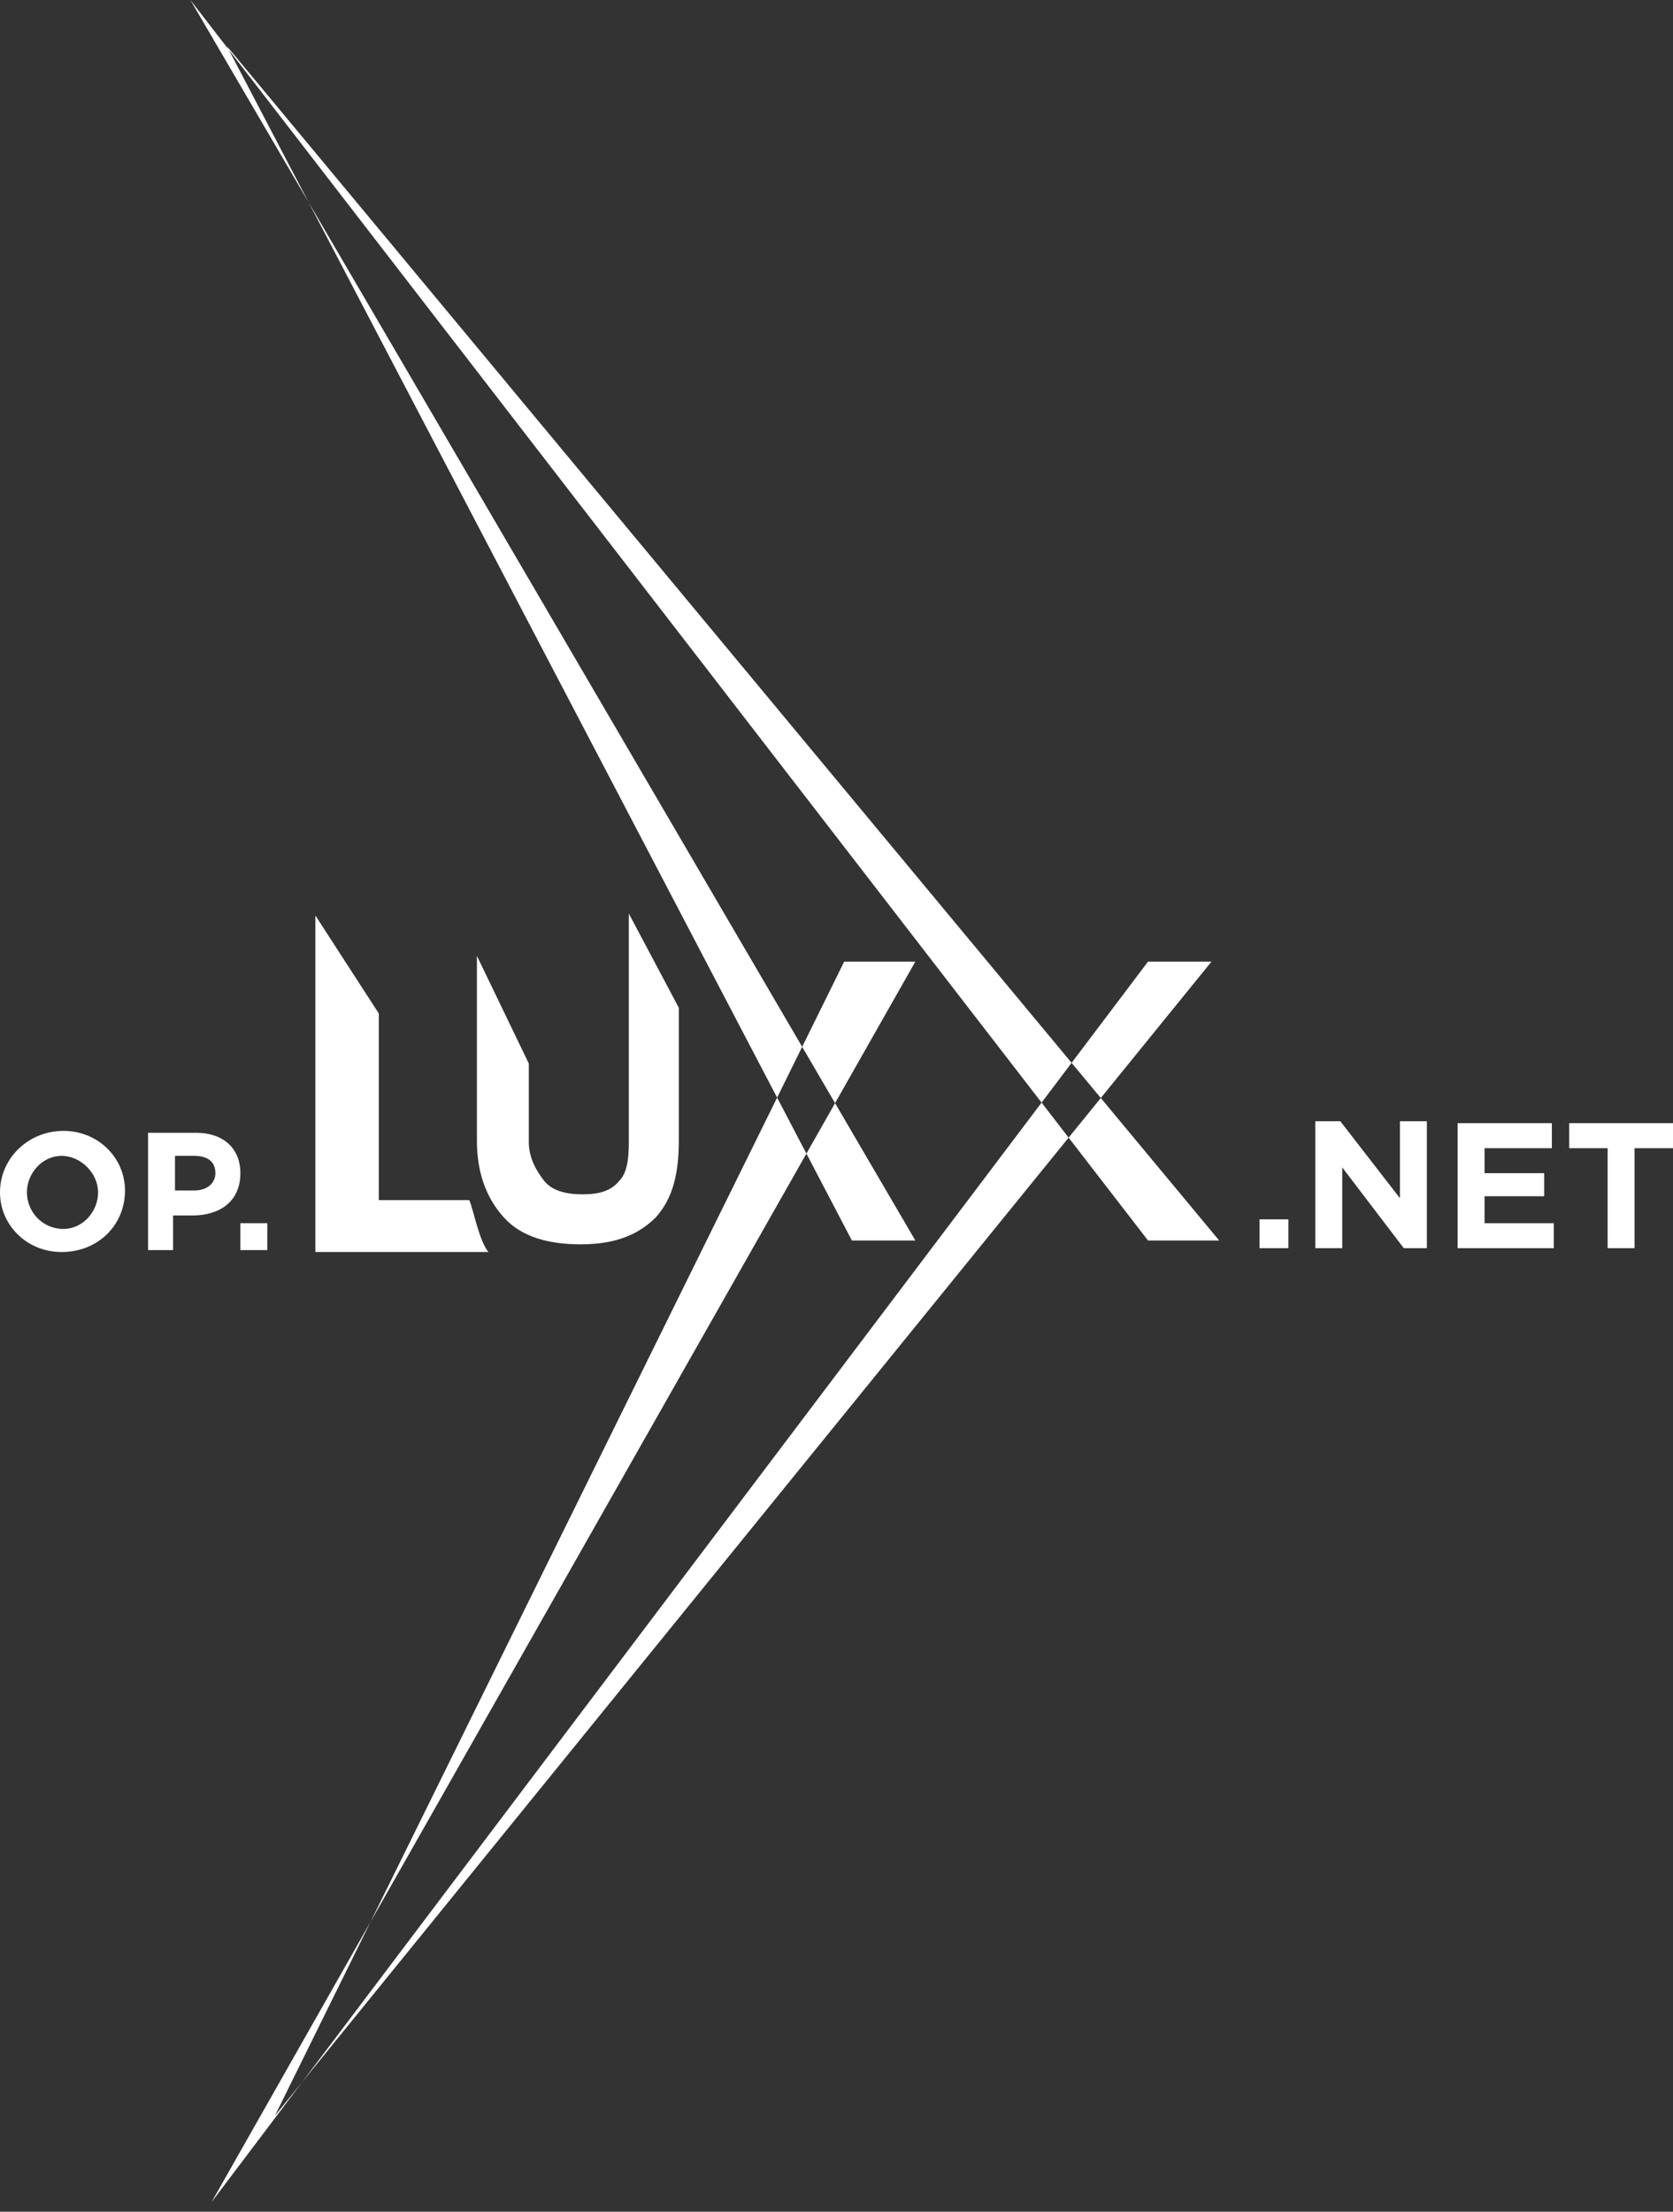 <svg width="87" height="115" viewBox="0 0 87 115" version="1.1" xmlns="http://www.w3.org/2000/svg" xmlns:xlink="http://www.w3.org/1999/xlink">
<rect x="0" y="0" width="87" height="115" fill="#333333" stroke="none"/>
<title>lux-logo-white</title>
<desc>Created using Figma</desc>
<g id="Canvas" transform="translate(-568 -244)">
<g id="lux-logo-white">
<use xlink:href="#path0_fill" transform="translate(568 244)" fill="#FFFFFF"/>
</g>
</g>
<defs>
<path id="path0_fill" d="M 44.3 64.5L 11.8 2.4L 63.4 64.5L 59.7 64.5L 9.9 0L 47.6 64.5L 44.3 64.5ZM 59.7 50L 11 114.5L 47.6 50L 43.9 50L 14.3 110L 63 50L 59.7 50ZM 24.4 62.4L 19.7 62.4L 19.7 52.7L 16.4 47.6L 16.4 65.1L 25.4 65.1C 24.9 64.5 24.6 62.8 24.4 62.4ZM 32.7 47.5L 32.7 59.4C 32.7 60.3 32.6 61 32.2 61.4C 31.8 61.9 31.2 62.1 30.3 62.1C 29.4 62.1 28.7 61.9 28.3 61.4C 27.9 60.9 27.5 60.2 27.5 59.4L 27.5 55.3L 24.8 49.7L 24.8 59.3C 24.8 61 25.3 62.3 26.2 63.3C 27.1 64.3 28.5 64.7 30.2 64.7C 32 64.7 33.2 64.2 34.1 63.3C 35 62.3 35.3 61 35.3 59.3L 35.3 52.4L 32.7 47.5ZM 65.5 64.9L 67 64.9L 67 63.4L 65.5 63.4L 65.5 64.9ZM 68.4 64.9L 69.8 64.9L 69.8 60.7L 73 64.9L 74.2 64.9L 74.2 58.3L 72.8 58.3L 72.8 62.3L 69.7 58.3L 68.4 58.3L 68.4 64.9L 68.4 64.9ZM 75.8 64.9L 80.8 64.9L 80.8 63.6L 77.2 63.6L 77.2 62.2L 80.3 62.2L 80.3 61L 77.2 61L 77.2 59.7L 80.7 59.7L 80.7 58.4L 75.8 58.4L 75.8 64.9ZM 83.6 64.9L 85 64.9L 85 59.7L 87 59.7L 87 58.4L 81.6 58.4L 81.6 59.7L 83.6 59.7L 83.6 64.9ZM 3.2 65.1C 5.1 65.1 6.5 63.7 6.5 61.9C 6.5 60.2 5.1 58.8 3.3 58.8C 1.5 58.8 0 60.2 0 62C 0 63.7 1.4 65.1 3.2 65.1ZM 3.3 63.9C 2.2 63.9 1.4 63 1.4 62C 1.4 61 2.2 60.1 3.2 60.1C 4.2 60.1 5.1 61 5.1 62C 5.1 63 4.3 63.9 3.3 63.9ZM 7.7 65L 9 65L 9 63.2L 10 63.2C 11.4 63.2 12.5 62.5 12.5 61C 12.5 59.7 11.6 58.9 10.2 58.9L 7.7 58.9L 7.7 65ZM 9.1 62L 9.1 60.1L 10.1 60.1C 10.8 60.1 11.2 60.4 11.2 61C 11.2 61.5 10.8 61.9 10.1 61.9L 9.1 61.9L 9.1 62ZM 12.5 65L 13.9 65L 13.9 63.6L 12.5 63.6L 12.5 65Z"/>
</defs>
</svg>
